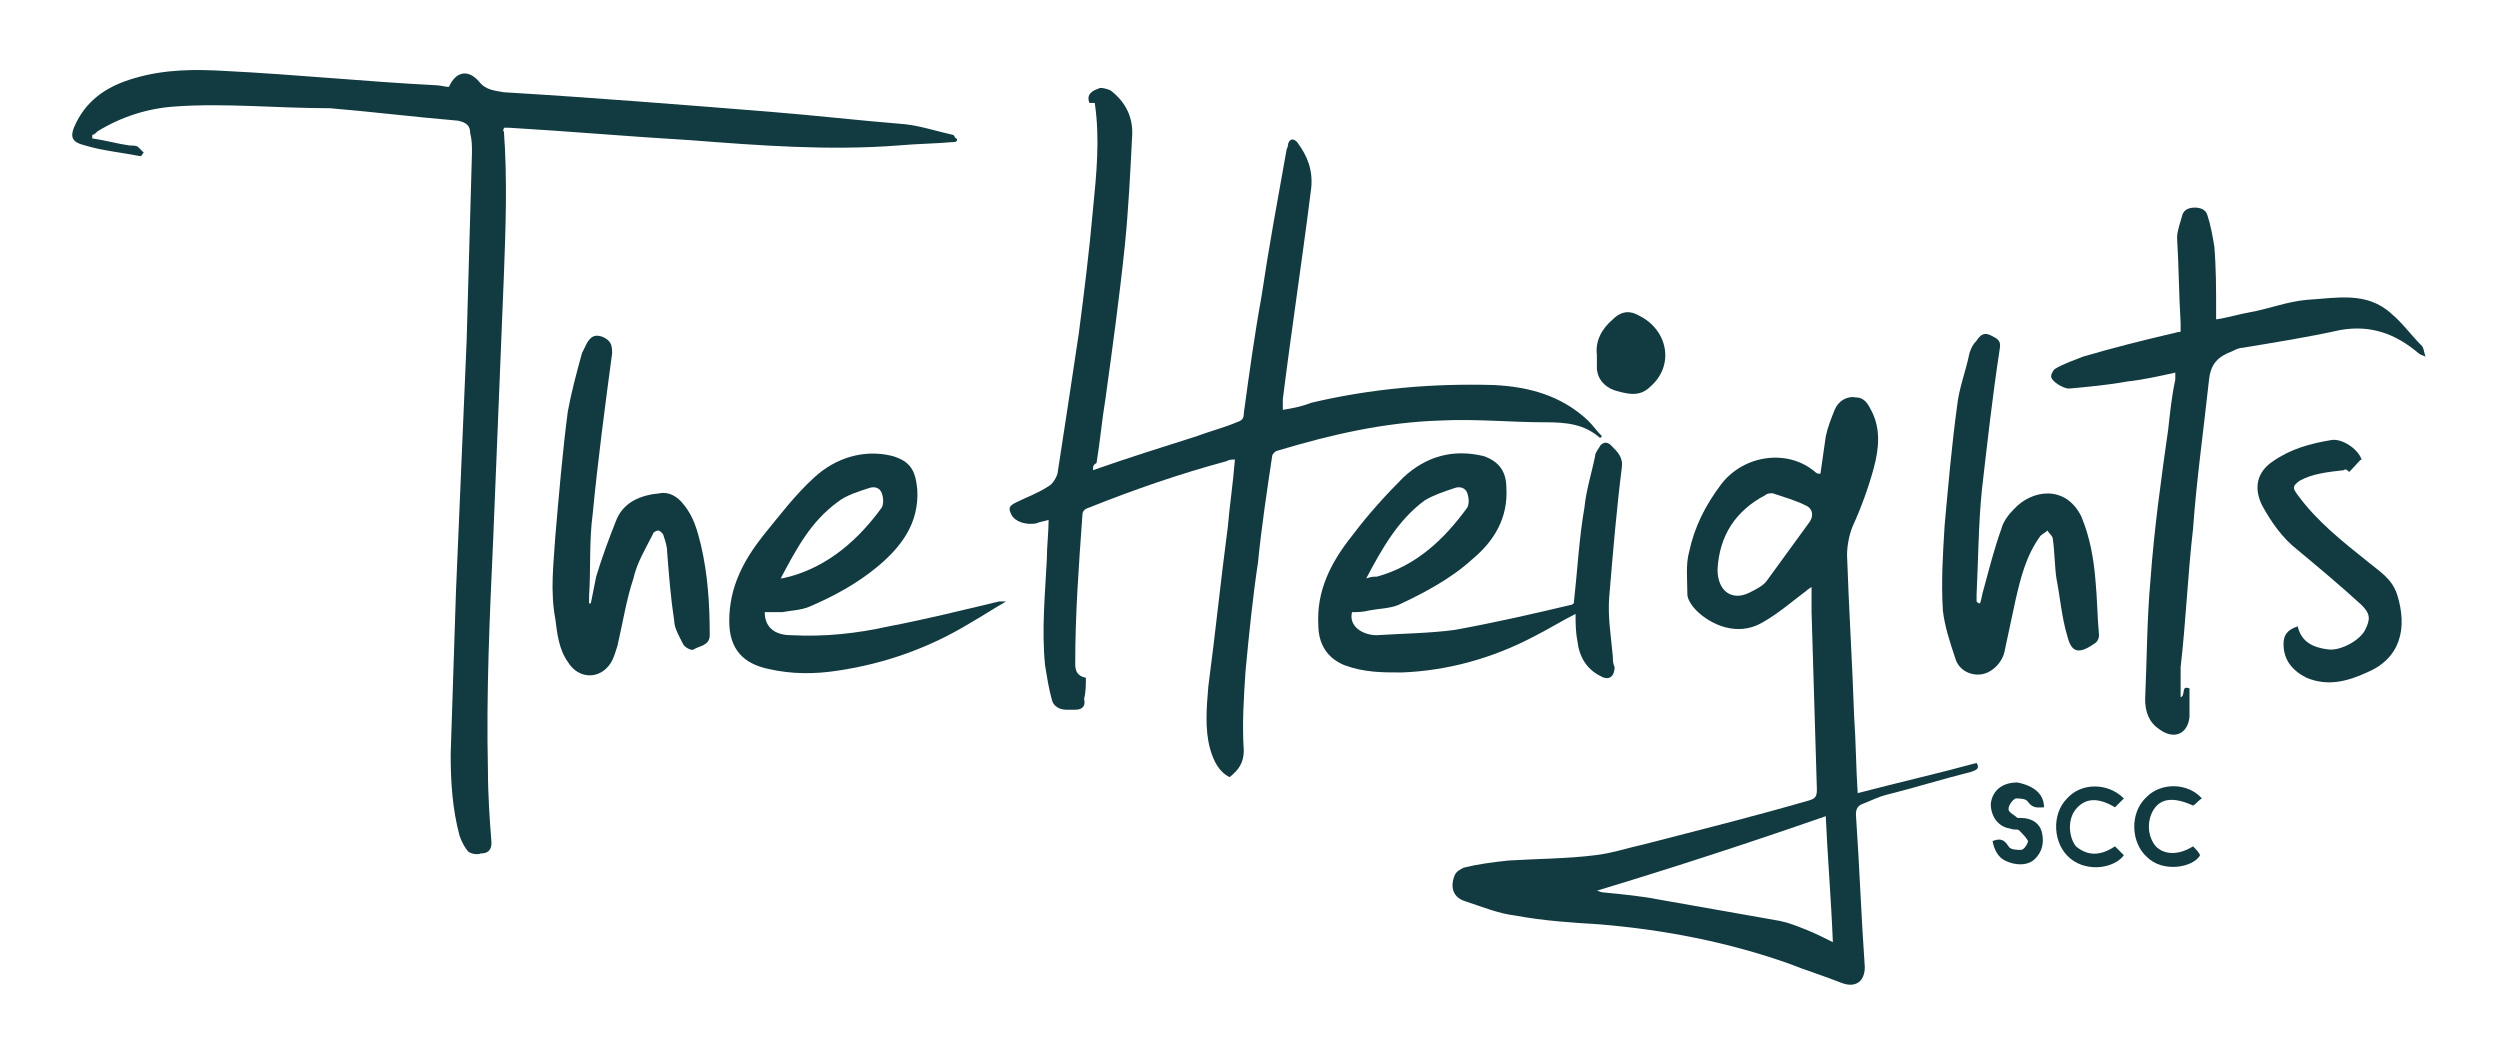 <?xml version="1.0" encoding="utf-8"?>
<!-- Generator: Adobe Illustrator 20.1.0, SVG Export Plug-In . SVG Version: 6.00 Build 0)  -->
<svg version="1.1" id="Layer_1" xmlns="http://www.w3.org/2000/svg" xmlns:xlink="http://www.w3.org/1999/xlink" x="0px" y="0px"
	 viewBox="0 0 140.9 59.6" style="enable-background:new 0 0 140.9 59.6;" xml:space="preserve">
<style type="text/css">
	.st0{fill:#345770;}
	.st1{fill:#113A41;}
</style>
<path class="st0" d="M849.9,744.5c-0.1-0.3-0.3-0.2-0.5-0.3c-2.1-1-2.6-3.4-0.9-5.1c3.2-3.2,6.4-6.4,9.6-9.6c0.6-0.6,0.5-0.8,0-1.3
	c-3.1-3-6.1-6.1-9.2-9.1c-2.3-2.3-1.7-4.8,1.3-5.8c0.3,0,0.6,0,0.9,0c1,0.3,1.7,0.9,2.4,1.6c3.7,3.7,7.4,7.4,11.1,11.1
	c0.7,0.7,1.4,1.5,1.7,2.5c0,0.4,0,0.8,0,1.2c-0.7,1.3-1.7,2.2-2.7,3.2c-3.2,3.2-6.5,6.4-9.7,9.6c-0.9,0.9-1.7,1.7-2.9,2
	C850.6,744.5,850.2,744.5,849.9,744.5z"/>
<g>
	<path class="st1" d="M61.6,26.5c2-0.7,3.9-1.3,5.8-1.9c0.8-0.3,1.6-0.5,2.3-0.8c0.3-0.1,0.4-0.2,0.4-0.5c0.3-2.2,0.6-4.4,1-6.6
		c0.4-2.7,0.9-5.4,1.4-8.2c0-0.1,0.1-0.2,0.1-0.4c0.1-0.3,0.3-0.3,0.5-0.1c0.6,0.8,0.9,1.6,0.8,2.6c-0.5,4-1.1,7.9-1.6,11.9
		c0,0.2,0,0.3,0,0.6c0.6-0.1,1.1-0.2,1.6-0.4c3.4-0.8,6.8-1.1,10.3-1c2,0.1,3.8,0.6,5.3,2c0.3,0.3,0.5,0.6,0.8,0.9
		c-0.1,0-0.1,0.1-0.1,0.1c-0.9-0.8-1.9-0.9-3.1-0.9c-2,0-3.9-0.2-5.9-0.1C78,23.8,75,24.5,72,25.4c-0.1,0-0.3,0.2-0.3,0.3
		c-0.3,2-0.6,4-0.8,6c-0.3,2-0.5,4-0.7,6.1c-0.1,1.5-0.2,3-0.1,4.5c0,0.7-0.3,1.1-0.8,1.5c-0.6-0.3-0.9-0.9-1.1-1.6
		c-0.3-1.1-0.2-2.3-0.1-3.5c0.4-3,0.7-6,1.1-9c0.1-1.2,0.3-2.5,0.4-3.8c-0.2,0-0.3,0-0.5,0.1c-2.6,0.7-5.2,1.6-7.7,2.6
		c-0.3,0.1-0.4,0.2-0.4,0.5c-0.2,2.8-0.4,5.5-0.4,8.3c0,0.4,0.1,0.7,0.6,0.8c0,0.4,0,0.8-0.1,1.2C61.2,39.8,61,40,60.6,40
		c-0.2,0-0.3,0-0.5,0c-0.4,0-0.7-0.2-0.8-0.5c-0.2-0.7-0.3-1.4-0.4-2c-0.2-2,0-4,0.1-6c0-0.7,0.1-1.5,0.1-2.2
		c-0.3,0.1-0.5,0.1-0.7,0.2c-0.6,0.1-1.2-0.1-1.4-0.5c-0.2-0.4-0.1-0.5,0.3-0.7c0.6-0.3,1.2-0.5,1.8-0.9c0.2-0.1,0.4-0.4,0.5-0.7
		c0.4-2.6,0.8-5.2,1.2-7.9c0.3-2.3,0.6-4.7,0.8-7c0.2-2,0.4-4,0.1-6c-0.1,0-0.2,0-0.3,0c-0.2-0.5,0.2-0.7,0.5-0.8
		c0.1-0.1,0.5,0,0.7,0.1c0.9,0.7,1.3,1.6,1.2,2.7c-0.1,2-0.2,4-0.4,6c-0.3,2.9-0.7,5.8-1.1,8.7c-0.2,1.2-0.3,2.4-0.5,3.6
		C61.6,26.2,61.6,26.3,61.6,26.5z"/>
	<path class="st1" d="M102.2,33c-0.1,0.1-0.3,0.2-0.4,0.3c-0.8,0.6-1.6,1.3-2.5,1.8c-1.4,0.8-2.9,0.1-3.7-0.7
		c-0.2-0.2-0.5-0.6-0.5-0.9c0-0.8-0.1-1.7,0.1-2.4c0.3-1.4,0.9-2.6,1.8-3.8c1.3-1.7,3.8-2,5.3-0.7c0.1,0.1,0.2,0.1,0.3,0.1
		c0.1-0.7,0.2-1.4,0.3-2.1c0.1-0.5,0.3-1,0.5-1.5c0.2-0.5,0.7-0.8,1.2-0.7c0.5,0,0.7,0.4,0.9,0.8c0.5,1,0.4,2.1,0.1,3.2
		c-0.3,1.1-0.7,2.2-1.2,3.3c-0.2,0.5-0.3,1.1-0.3,1.6c0.1,3,0.3,6.1,0.4,9.1c0.1,1.4,0.1,2.8,0.2,4.3c2.3-0.6,4.5-1.1,6.7-1.7
		c0.2,0.3,0,0.4-0.3,0.5c-1.6,0.4-3.2,0.9-4.8,1.3c-0.4,0.1-0.8,0.3-1.3,0.5c-0.3,0.1-0.4,0.3-0.4,0.6c0.2,2.9,0.3,5.8,0.5,8.6
		c0,0.8-0.5,1.2-1.3,0.9c-1-0.4-2-0.7-3-1.1c-3.4-1.2-7-1.9-10.6-2.2c-1.6-0.1-3.2-0.2-4.8-0.5c-0.9-0.1-1.9-0.5-2.8-0.8
		c-0.7-0.2-0.9-0.8-0.6-1.5c0.1-0.2,0.3-0.3,0.5-0.4c0.8-0.2,1.6-0.3,2.5-0.4c1.6-0.1,3.3-0.1,4.9-0.3c0.9-0.1,1.8-0.4,2.7-0.6
		c3.1-0.8,6.3-1.6,9.4-2.5c0.3-0.1,0.4-0.2,0.4-0.6c-0.1-3.3-0.2-6.6-0.3-10c0-0.6,0-1.1,0-1.7C102.3,33.1,102.3,33,102.2,33z
		 M90,50.2c0.1,0,0.2,0.1,0.4,0.1c1,0.1,2.1,0.2,3.1,0.4c2.3,0.4,4.5,0.8,6.8,1.2c0.5,0.1,1,0.3,1.5,0.5c0.5,0.2,0.9,0.4,1.5,0.7
		c-0.1-2.5-0.3-4.8-0.4-7.1C98.6,47.5,94.3,48.9,90,50.2z M96.8,32.1c0,1.2,0.8,1.8,1.8,1.3c0.4-0.2,0.8-0.4,1-0.7
		c0.8-1.1,1.6-2.2,2.4-3.3c0.2-0.3,0.2-0.7-0.2-0.9c-0.6-0.3-1.3-0.5-1.9-0.7c-0.1,0-0.3,0-0.4,0.1C97.8,28.8,96.9,30.2,96.8,32.1z"
		/>
	<path class="st1" d="M5.2,7.8c0.7,0.1,1.4,0.3,2.1,0.4c0.2,0,0.4,0,0.5,0.1C7.9,8.4,8,8.5,8.1,8.6C8,8.7,8,8.8,7.9,8.8
		C6.9,8.6,5.8,8.5,4.8,8.2C4,8,3.9,7.7,4.3,6.9c0.7-1.4,1.9-2.1,3.3-2.5C9.3,3.9,11,3.9,12.7,4c4,0.2,7.9,0.6,11.8,0.8
		c0.3,0,0.6,0.1,0.8,0.1c0.4-0.9,1.1-1,1.7-0.3c0.4,0.5,0.9,0.5,1.4,0.6c5,0.3,10,0.7,15,1.1c2.5,0.2,5.1,0.5,7.6,0.7
		c0.9,0.1,1.8,0.4,2.7,0.6c0.1,0,0.1,0.2,0.2,0.2C54,7.9,53.9,8,53.8,8c-1.1,0.1-2.1,0.1-3.2,0.2c-3.9,0.3-7.8,0-11.7-0.3
		c-3.4-0.2-6.8-0.5-10.2-0.7c-0.1,0-0.2,0-0.3,0c0,0.1-0.1,0.2,0,0.2c0.2,2.7,0.1,5.4,0,8.1c-0.2,4.9-0.4,9.8-0.6,14.8
		c-0.2,4.4-0.4,8.7-0.3,13.1c0,1.4,0.1,2.8,0.2,4.1c0,0.5-0.3,0.6-0.6,0.6c-0.2,0.1-0.6,0-0.7-0.1c-0.2-0.2-0.4-0.6-0.5-0.9
		c-0.4-1.5-0.5-3-0.5-4.6c0.1-3.1,0.2-6.1,0.3-9.2c0.2-4.7,0.4-9.4,0.6-14.1c0.1-3.5,0.2-7,0.3-10.6c0-0.4,0-0.7-0.1-1.1
		c0-0.4-0.2-0.6-0.7-0.7c-2.4-0.2-4.8-0.5-7.2-0.7C15.6,6.1,12.7,5.8,9.9,6C8.3,6.1,6.8,6.6,5.5,7.4C5.4,7.5,5.3,7.6,5.2,7.6
		C5.2,7.7,5.2,7.7,5.2,7.8z"/>
	<path class="st1" d="M76.2,34.5c-0.2,0.8,0.6,1.3,1.4,1.3c1.5-0.1,2.9-0.1,4.4-0.3c2.2-0.4,4.4-0.9,6.5-1.4c0.1,0,0.2-0.1,0.2-0.1
		c0.2-1.8,0.3-3.7,0.6-5.4c0.1-1,0.4-1.9,0.6-2.9c0-0.2,0.2-0.4,0.3-0.6c0.2-0.2,0.4-0.2,0.6,0c0.4,0.4,0.7,0.7,0.6,1.3
		c-0.3,2.4-0.5,4.8-0.7,7.2c-0.1,1.1,0.1,2.3,0.2,3.4c0,0.2,0,0.4,0.1,0.6c0,0.5-0.3,0.8-0.8,0.5c-0.8-0.4-1.2-1.1-1.3-2
		c-0.1-0.5-0.1-1-0.1-1.5c-0.8,0.4-1.6,0.9-2.4,1.3c-2.3,1.2-4.8,1.9-7.4,2c-1.1,0-2.1,0-3.2-0.4c-1-0.4-1.5-1.2-1.5-2.3
		c-0.1-1.9,0.7-3.5,1.9-5c0.9-1.2,1.9-2.3,2.9-3.3c1.3-1.2,2.8-1.6,4.5-1.2c0.9,0.3,1.3,0.9,1.3,1.8c0.1,1.7-0.7,3-1.9,4
		c-1.2,1.1-2.7,1.9-4.2,2.6c-0.5,0.2-1.1,0.2-1.6,0.3C76.8,34.5,76.5,34.5,76.2,34.5z M77,32.6c0.3-0.1,0.4-0.1,0.6-0.1
		c2.2-0.6,3.8-2.1,5.1-3.9c0.1-0.2,0.1-0.5,0-0.8c-0.1-0.3-0.4-0.4-0.7-0.3c-0.6,0.2-1.2,0.4-1.7,0.7C78.8,29.3,77.9,30.9,77,32.6z"
		/>
	<path class="st1" d="M122.9,39.3c0.3-0.1,0-0.7,0.5-0.5c0,0.5,0,1.1,0,1.6c-0.1,1-0.9,1.3-1.7,0.7c-0.6-0.4-0.8-1-0.8-1.7
		c0.1-2.2,0.1-4.5,0.3-6.7c0.2-2.8,0.6-5.7,1-8.5c0.1-0.9,0.2-1.9,0.4-2.8c0-0.1,0-0.2,0-0.4c-0.9,0.2-1.8,0.4-2.7,0.5
		c-1.1,0.2-2.2,0.3-3.3,0.4c-0.3,0-1-0.4-1-0.7c0-0.1,0.1-0.3,0.2-0.4c0.5-0.3,1.1-0.5,1.6-0.7c1.7-0.5,3.3-0.9,5-1.3
		c0.1,0,0.3-0.1,0.5-0.1c0-0.2,0-0.3,0-0.5c-0.1-1.6-0.1-3.2-0.2-4.8c0-0.4,0.2-0.9,0.3-1.3c0.1-0.3,0.4-0.4,0.7-0.4
		c0.3,0,0.6,0.1,0.7,0.4c0.2,0.6,0.3,1.2,0.4,1.8c0.1,1.2,0.1,2.4,0.1,3.5c0,0.2,0,0.3,0,0.6c0.7-0.1,1.3-0.3,1.9-0.4
		c1.1-0.2,2.1-0.6,3.2-0.7c1.7-0.1,3.4-0.5,4.8,0.8c0.6,0.5,1.1,1.2,1.7,1.8c0.1,0.1,0.1,0.3,0.2,0.6c-0.2-0.1-0.3-0.1-0.4-0.2
		c-1.3-1.1-2.7-1.6-4.4-1.3c-1.8,0.4-3.7,0.7-5.5,1c-0.2,0-0.4,0.1-0.6,0.2c-0.8,0.3-1.2,0.7-1.3,1.6c-0.3,2.8-0.7,5.6-0.9,8.4
		c-0.3,2.6-0.4,5.2-0.7,7.8C122.9,38.1,122.9,38.7,122.9,39.3z"/>
	<path class="st1" d="M43.1,34.5c0,0.8,0.5,1.3,1.5,1.3c1.9,0.1,3.7-0.1,5.5-0.5c2.1-0.4,4.1-0.9,6.2-1.4c0.1,0,0.2,0,0.4,0
		c-0.7,0.4-1.3,0.8-2,1.2c-2.3,1.4-4.8,2.3-7.5,2.7c-1.3,0.2-2.6,0.2-3.9-0.1c-1.4-0.3-2.2-1.1-2.2-2.7c0-1.9,0.8-3.4,1.9-4.8
		c0.9-1.1,1.8-2.3,2.9-3.3c1.2-1.1,2.8-1.6,4.4-1.2c1,0.3,1.3,0.8,1.4,1.9c0.1,1.9-0.9,3.2-2.2,4.3c-1.2,1-2.5,1.7-3.9,2.3
		c-0.5,0.2-1,0.2-1.5,0.3C43.8,34.5,43.4,34.5,43.1,34.5z M44,32.6c0.2,0,0.4-0.1,0.5-0.1c2.2-0.6,3.9-2.1,5.2-3.9
		c0.1-0.2,0.1-0.5,0-0.8c-0.1-0.3-0.4-0.4-0.7-0.3c-0.6,0.2-1.3,0.4-1.8,0.8C45.7,29.4,44.9,30.9,44,32.6z"/>
	<path class="st1" d="M33.3,34c0.1-0.5,0.2-1,0.3-1.5c0.3-1,0.7-2.1,1.1-3.1c0.4-1.1,1.4-1.5,2.5-1.6c0.5-0.1,1,0.2,1.3,0.6
		c0.6,0.7,0.8,1.5,1,2.3c0.4,1.7,0.5,3.4,0.5,5.1c0,0.6-0.6,0.6-0.9,0.8c-0.1,0.1-0.5-0.1-0.6-0.3c-0.2-0.4-0.5-0.9-0.5-1.3
		c-0.2-1.3-0.3-2.6-0.4-3.9c0-0.3-0.1-0.6-0.2-0.9c0-0.1-0.2-0.3-0.3-0.3c-0.1,0-0.3,0.1-0.3,0.2c-0.4,0.8-0.9,1.6-1.1,2.5
		c-0.4,1.2-0.6,2.5-0.9,3.8c-0.1,0.3-0.2,0.7-0.4,1c-0.6,0.9-1.8,0.9-2.4-0.1c-0.5-0.7-0.6-1.6-0.7-2.4c-0.3-1.6-0.1-3.1,0-4.7
		c0.2-2.3,0.4-4.7,0.7-7c0.2-1.1,0.5-2.2,0.8-3.3c0.1-0.2,0.2-0.4,0.3-0.6c0.2-0.3,0.4-0.5,0.9-0.3c0.4,0.2,0.5,0.4,0.5,0.9
		c-0.4,3-0.8,6-1.1,9.1c-0.2,1.5-0.1,3.1-0.2,4.6c0,0.2,0,0.3,0,0.5C33.2,34,33.2,34,33.3,34z"/>
	<path class="st1" d="M111.6,34c0.1-0.3,0.1-0.5,0.2-0.8c0.3-1.1,0.6-2.3,1-3.4c0.1-0.4,0.4-0.8,0.7-1.1c1-1.1,2.9-1.4,3.8,0.4
		c0.5,1.2,0.7,2.4,0.8,3.6c0.1,1,0.1,2,0.2,3.1c0,0.2-0.1,0.4-0.3,0.5c-1,0.7-1.3,0.3-1.5-0.5c-0.3-1-0.4-2.2-0.6-3.2
		c-0.1-0.7-0.1-1.5-0.2-2.2c0-0.2-0.2-0.3-0.3-0.5c-0.1,0.1-0.3,0.2-0.4,0.3c-0.8,1.1-1.1,2.3-1.4,3.6c-0.2,0.9-0.4,1.9-0.6,2.8
		c-0.1,0.7-0.7,1.3-1.3,1.4c-0.6,0.1-1.3-0.2-1.5-0.9c-0.3-0.9-0.6-1.8-0.7-2.7c-0.1-1.6,0-3.2,0.1-4.8c0.2-2.2,0.4-4.5,0.7-6.7
		c0.1-1,0.5-2,0.7-3c0.1-0.3,0.2-0.5,0.4-0.7c0.2-0.3,0.4-0.5,0.8-0.3c0.4,0.2,0.6,0.3,0.5,0.8c-0.4,2.6-0.7,5.3-1,7.9
		c-0.2,2-0.2,3.9-0.3,5.9c0,0.1,0,0.3,0,0.4C111.5,34,111.5,34,111.6,34z"/>
	<path class="st1" d="M132.4,26.6c-0.1-0.1-0.2-0.2-0.3-0.1c-0.9,0.1-1.8,0.2-2.5,0.6c-0.4,0.3-0.4,0.4-0.1,0.8
		c1.1,1.5,2.5,2.6,4,3.8c0.6,0.5,1.3,0.9,1.6,1.8c0.6,1.9,0.2,3.6-1.7,4.4c-1.1,0.5-2.2,0.8-3.4,0.3c-0.8-0.4-1.3-1-1.3-1.9
		c0-0.5,0.2-0.8,0.8-1c0.2,0.9,0.9,1.2,1.7,1.3c0.7,0.1,1.8-0.5,2.1-1.1c0.3-0.6,0.3-0.9-0.2-1.4c-1.2-1.1-2.4-2.1-3.6-3.1
		c-0.9-0.7-1.5-1.6-2-2.5c-0.5-1-0.3-1.9,0.6-2.5c1-0.7,2.1-1,3.3-1.2c0.6-0.1,1.5,0.5,1.7,1.1C133,25.9,132.9,26.1,132.4,26.6z"/>
	<path class="st1" d="M90,20c-0.1-0.8,0.3-1.5,0.9-2c0.5-0.5,1-0.5,1.5-0.2c1.6,0.8,2,2.8,0.6,4c-0.6,0.6-1.3,0.4-2,0.2
		c-0.6-0.2-1-0.7-1-1.3C90,20.4,90,20.2,90,20z"/>
	<path class="st1" d="M115.2,45.5c-0.3,0-0.6,0.1-0.9-0.3c-0.1-0.2-0.5-0.2-0.7-0.2c-0.2,0.1-0.4,0.4-0.4,0.6c0,0.2,0.3,0.3,0.5,0.5
		c0,0,0.1,0,0.2,0c0.6,0,1.1,0.3,1.2,0.9c0.1,0.5,0,1-0.4,1.4c-0.4,0.4-1.1,0.4-1.7,0.1c-0.4-0.2-0.6-0.6-0.7-1.1
		c0.3-0.1,0.6-0.2,0.9,0.3c0.1,0.2,0.5,0.2,0.7,0.2c0.2,0,0.4-0.4,0.4-0.5c-0.1-0.2-0.3-0.4-0.5-0.6c-0.1-0.1-0.3,0-0.5-0.1
		c-0.7-0.1-1.1-0.7-1.1-1.4c0.1-0.8,0.7-1.2,1.5-1.2C114.7,44.3,115.2,44.8,115.2,45.5z"/>
	<path class="st1" d="M119.2,47.7c0.2,0.2,0.3,0.3,0.5,0.5c-0.5,0.7-2,1-3,0.2c-1-0.8-1.1-2.5-0.2-3.4c0.8-0.9,2.3-0.9,3.2,0
		c-0.2,0.2-0.3,0.3-0.5,0.5c-1-0.6-1.7-0.5-2.2,0.1c-0.5,0.6-0.4,1.6,0,2.1C117.6,48.2,118.3,48.3,119.2,47.7z"/>
	<path class="st1" d="M123.6,47.7c0.2,0.2,0.3,0.3,0.4,0.5c-0.4,0.7-2.1,1-3,0.1c-0.9-0.8-1-2.5,0-3.4c0.8-0.8,2.3-0.8,3.1,0.1
		c-0.2,0.1-0.3,0.3-0.5,0.4c-1.1-0.5-1.8-0.4-2.2,0.2c-0.4,0.6-0.4,1.5,0.1,2.1C122,48.2,122.8,48.2,123.6,47.7z"/>
</g>
</svg>
